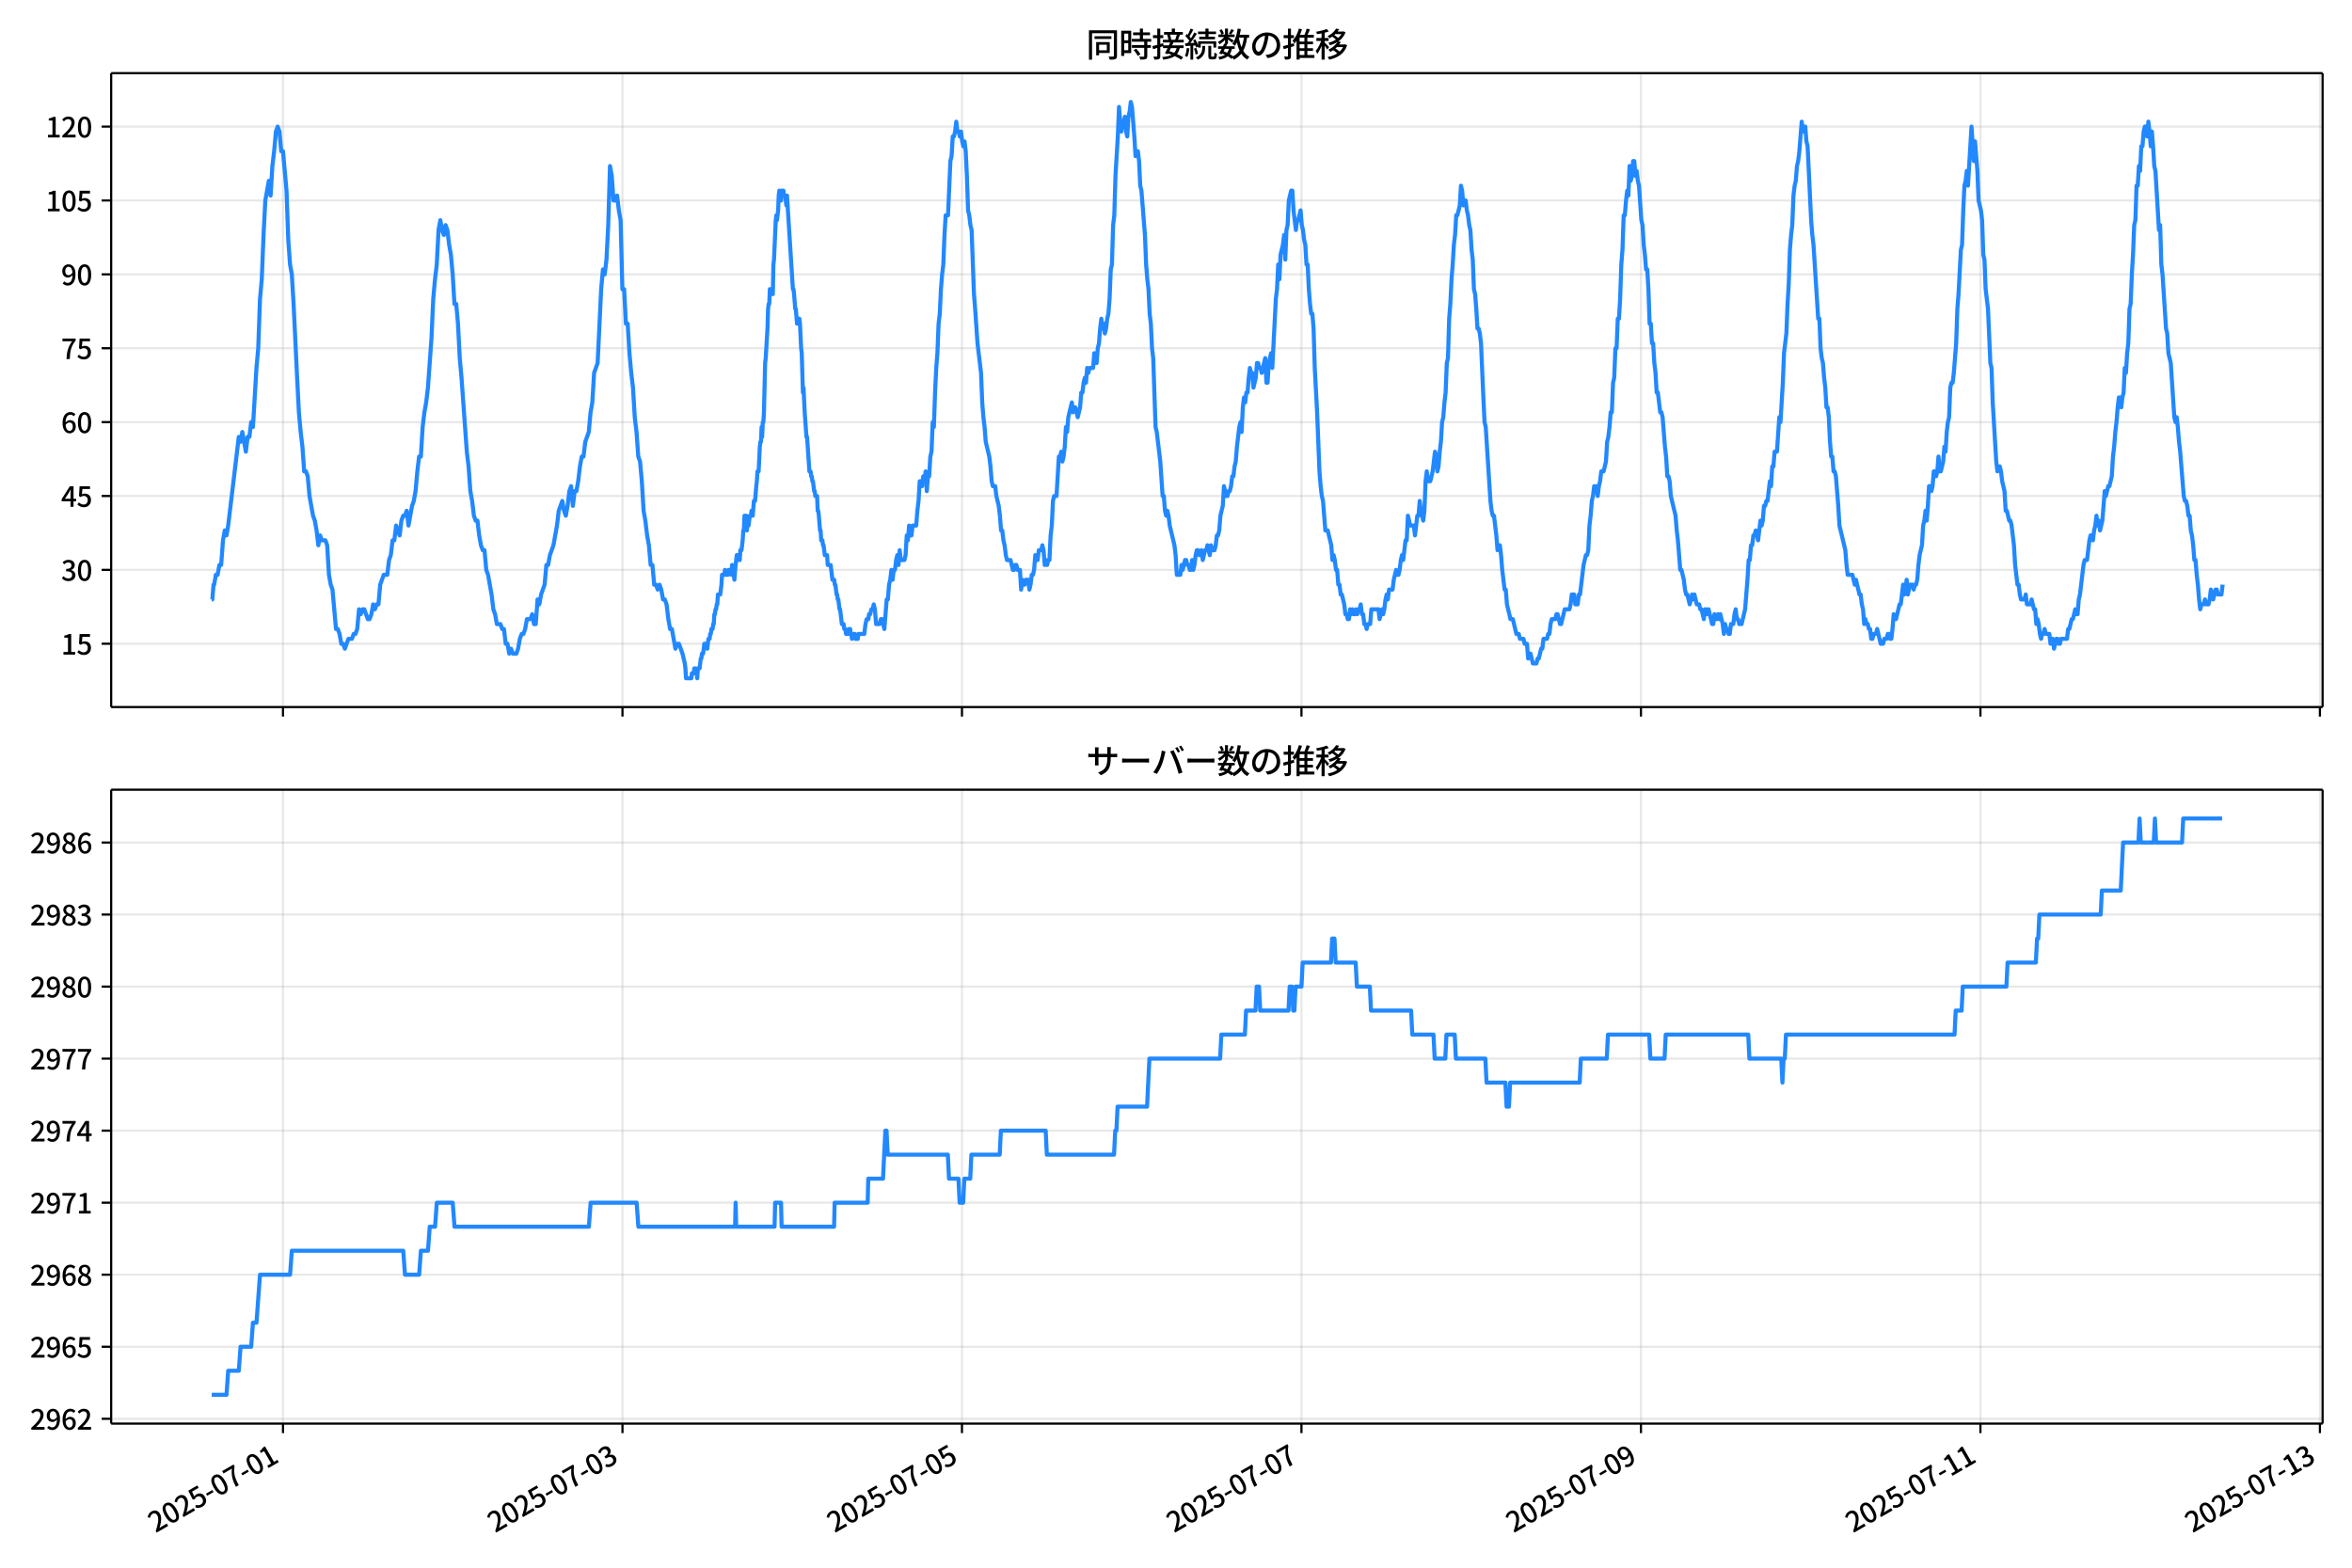 <!DOCTYPE svg  PUBLIC '-//W3C//DTD SVG 1.1//EN'  'http://www.w3.org/Graphics/SVG/1.1/DTD/svg11.dtd'>
<svg version="1.1" viewBox="0 0 864 576" xmlns="http://www.w3.org/2000/svg" xmlns:xlink="http://www.w3.org/1999/xlink">
 <defs>
  <style type="text/css">*{stroke-linejoin: round; stroke-linecap: butt}</style>
 </defs>
 <g id="aa">
  <g id="ab">
   <path d="m0 576h864v-576h-864z" fill="#fff"/>
  </g>
  <g id="ac">
   <g id="ad">
    <path d="m40.84 259.78h812.36v-232.9h-812.36z" fill="#fff"/>
   </g>
   <g id="ae">
    <g id="af">
     <g id="ag">
      <path d="m103.96 259.78v-232.9" clip-path="url(#e)" fill="none" stroke="#b0b0b0" stroke-linecap="square" stroke-opacity=".3" stroke-width=".8"/>
     </g>
     <g id="ah">
      <defs>
       <path id="f" d="m0 0v3.5" stroke="#000" stroke-width=".8"/>
      </defs>
      <use x="103.957" y="259.778" stroke="#000000" stroke-width=".8" xlink:href="#f"/>
     </g>
    </g>
    <g id="ai">
     <g id="aj">
      <path d="m228.67 259.78v-232.9" clip-path="url(#e)" fill="none" stroke="#b0b0b0" stroke-linecap="square" stroke-opacity=".3" stroke-width=".8"/>
     </g>
     <g id="ak">
      <use x="228.666" y="259.778" stroke="#000000" stroke-width=".8" xlink:href="#f"/>
     </g>
    </g>
    <g id="al">
     <g id="am">
      <path d="m353.38 259.78v-232.9" clip-path="url(#e)" fill="none" stroke="#b0b0b0" stroke-linecap="square" stroke-opacity=".3" stroke-width=".8"/>
     </g>
     <g id="an">
      <use x="353.376" y="259.778" stroke="#000000" stroke-width=".8" xlink:href="#f"/>
     </g>
    </g>
    <g id="ao">
     <g id="ap">
      <path d="m478.09 259.78v-232.9" clip-path="url(#e)" fill="none" stroke="#b0b0b0" stroke-linecap="square" stroke-opacity=".3" stroke-width=".8"/>
     </g>
     <g id="aq">
      <use x="478.086" y="259.778" stroke="#000000" stroke-width=".8" xlink:href="#f"/>
     </g>
    </g>
    <g id="ar">
     <g id="as">
      <path d="m602.8 259.78v-232.9" clip-path="url(#e)" fill="none" stroke="#b0b0b0" stroke-linecap="square" stroke-opacity=".3" stroke-width=".8"/>
     </g>
     <g id="at">
      <use x="602.796" y="259.778" stroke="#000000" stroke-width=".8" xlink:href="#f"/>
     </g>
    </g>
    <g id="au">
     <g id="av">
      <path d="m727.51 259.78v-232.9" clip-path="url(#e)" fill="none" stroke="#b0b0b0" stroke-linecap="square" stroke-opacity=".3" stroke-width=".8"/>
     </g>
     <g id="aw">
      <use x="727.505" y="259.778" stroke="#000000" stroke-width=".8" xlink:href="#f"/>
     </g>
    </g>
    <g id="ax">
     <g id="ay">
      <path d="m852.22 259.78v-232.9" clip-path="url(#e)" fill="none" stroke="#b0b0b0" stroke-linecap="square" stroke-opacity=".3" stroke-width=".8"/>
     </g>
     <g id="az">
      <use x="852.215" y="259.778" stroke="#000000" stroke-width=".8" xlink:href="#f"/>
     </g>
    </g>
   </g>
   <g id="ba">
    <g id="bb">
     <g id="bc">
      <path d="m40.84 236.52h812.36" clip-path="url(#e)" fill="none" stroke="#b0b0b0" stroke-linecap="square" stroke-opacity=".3" stroke-width=".8"/>
     </g>
     <g id="bd">
      <defs>
       <path id="d" d="m0 0h-3.5" stroke="#000" stroke-width=".8"/>
      </defs>
      <use x="40.84" y="236.524" stroke="#000000" stroke-width=".8" xlink:href="#d"/>
     </g>
     <g id="be">
      <!-- 15 -->
      <g transform="translate(22.44 240.51) scale(.1 -.1)">
       <defs>
        <path id="k" transform="scale(.016)" d="m544 0v608h1037v3277h-845v467q333 58 579 147 247 90 451 218h557v-4109h915v-608h-2694z"/>
        <path id="i" transform="scale(.016)" d="m1715-90q-365 0-653 90t-506 237q-217 147-383 307l352 480q134-134 294-246t361-183q202-70 452-70 262 0 473 118 212 119 333 346 122 227 122 541 0 460-247 716-246 256-649 256-224 0-384-64t-365-198l-365 237 141 2240h2387v-627h-1747l-109-1204q154 77 307 118 154 42 340 42 397 0 723-160t518-490q192-329 192-847 0-519-224-887t-586-560q-361-192-777-192z"/>
       </defs>
       <use xlink:href="#k"/>
       <use transform="translate(57)" xlink:href="#i"/>
      </g>
     </g>
    </g>
    <g id="bf">
     <g id="bg">
      <path d="m40.84 209.38h812.36" clip-path="url(#e)" fill="none" stroke="#b0b0b0" stroke-linecap="square" stroke-opacity=".3" stroke-width=".8"/>
     </g>
     <g id="bh">
      <use x="40.84" y="209.38" stroke="#000000" stroke-width=".8" xlink:href="#d"/>
     </g>
     <g id="bi">
      <!-- 30 -->
      <g transform="translate(22.44 213.37) scale(.1 -.1)">
       <defs>
        <path id="n" transform="scale(.016)" d="m1715-90q-371 0-656 90t-503 240q-217 150-377 323l359 474q211-205 479-359 269-153 634-153 269 0 467 92 199 93 311 266t112 423q0 256-125 451t-429 300q-304 106-835 106v551q467 0 732 105 266 106 384 291 119 186 119 423 0 307-192 489-192 183-531 183-269 0-503-119-233-118-438-316l-384 460q282 256 614 413 333 157 737 157 422 0 748-144 327-144 512-413 186-269 186-659 0-403-221-685-221-281-592-422v-26q269-70 490-227t349-400 128-557q0-422-215-726-214-304-573-468-358-163-787-163z"/>
        <path id="b" transform="scale(.016)" d="m1830-90q-460 0-806 275-346 276-535 823-188 547-188 1366 0 820 188 1357 189 538 535 803 346 266 806 266 461 0 800-269 340-269 528-803 189-534 189-1354 0-819-189-1366-188-547-528-823-339-275-800-275zm0 589q237 0 422 185 186 186 288 599 103 413 103 1091 0 679-103 1082-102 403-288 582-185 180-422 180-236 0-422-180-186-179-292-582-105-403-105-1082 0-678 105-1091 106-413 292-599 186-185 422-185z"/>
       </defs>
       <use xlink:href="#n"/>
       <use transform="translate(57)" xlink:href="#b"/>
      </g>
     </g>
    </g>
    <g id="bj">
     <g id="bk">
      <path d="m40.84 182.24h812.36" clip-path="url(#e)" fill="none" stroke="#b0b0b0" stroke-linecap="square" stroke-opacity=".3" stroke-width=".8"/>
     </g>
     <g id="bl">
      <use x="40.84" y="182.236" stroke="#000000" stroke-width=".8" xlink:href="#d"/>
     </g>
     <g id="bm">
      <!-- 45 -->
      <g transform="translate(22.44 186.22) scale(.1 -.1)">
       <defs>
        <path id="r" transform="scale(.016)" d="m2170 0v3072q0 192 12 457 13 266 20 458h-26q-90-179-183-365-92-185-195-364l-921-1415h2579v-576h-3328v493l1875 2957h858v-4717h-691z"/>
       </defs>
       <use xlink:href="#r"/>
       <use transform="translate(57)" xlink:href="#i"/>
      </g>
     </g>
    </g>
    <g id="bn">
     <g id="bo">
      <path d="m40.84 155.09h812.36" clip-path="url(#e)" fill="none" stroke="#b0b0b0" stroke-linecap="square" stroke-opacity=".3" stroke-width=".8"/>
     </g>
     <g id="bp">
      <use x="40.84" y="155.091" stroke="#000000" stroke-width=".8" xlink:href="#d"/>
     </g>
     <g id="bq">
      <!-- 60 -->
      <g transform="translate(22.44 159.08) scale(.1 -.1)">
       <defs>
        <path id="l" transform="scale(.016)" d="m1971-90q-339 0-634 144-294 144-518 435-224 292-352 733-128 442-128 1044 0 678 147 1161 148 483 397 784 250 301 570 445t665 144q397 0 688-147 292-147 490-359l-403-448q-128 154-327 253-198 99-409 99-307 0-567-182-259-182-413-605-153-422-153-1145 0-608 115-1002t326-589q212-195 493-195 212 0 375 121 163 122 259 343t96 522q0 300-90 511-89 212-259 320-169 109-419 109-211 0-451-134t-458-461l-25 538q134 192 313 323t374 201q196 71 375 71 397 0 694-163 298-163 467-490 170-326 170-825 0-468-195-817-195-348-512-544-317-195-701-195z"/>
       </defs>
       <use xlink:href="#l"/>
       <use transform="translate(57)" xlink:href="#b"/>
      </g>
     </g>
    </g>
    <g id="br">
     <g id="bs">
      <path d="m40.84 127.95h812.36" clip-path="url(#e)" fill="none" stroke="#b0b0b0" stroke-linecap="square" stroke-opacity=".3" stroke-width=".8"/>
     </g>
     <g id="bt">
      <use x="40.84" y="127.947" stroke="#000000" stroke-width=".8" xlink:href="#d"/>
     </g>
     <g id="bu">
      <!-- 75 -->
      <g transform="translate(22.44 131.93) scale(.1 -.1)">
       <defs>
        <path id="h" transform="scale(.016)" d="m1235 0q32 646 109 1187t224 1024 384 941 576 938h-2208v627h3027v-455q-409-512-665-989-256-476-397-969t-205-1053-90-1251h-755z"/>
       </defs>
       <use xlink:href="#h"/>
       <use transform="translate(57)" xlink:href="#i"/>
      </g>
     </g>
    </g>
    <g id="bv">
     <g id="bw">
      <path d="m40.84 100.8h812.36" clip-path="url(#e)" fill="none" stroke="#b0b0b0" stroke-linecap="square" stroke-opacity=".3" stroke-width=".8"/>
     </g>
     <g id="bx">
      <use x="40.84" y="100.803" stroke="#000000" stroke-width=".8" xlink:href="#d"/>
     </g>
     <g id="by">
      <!-- 90 -->
      <g transform="translate(22.44 104.79) scale(.1 -.1)">
       <defs>
        <path id="j" transform="scale(.016)" d="m1562-90q-410 0-708 150-297 151-502 356l403 461q141-160 346-256t422-96q224 0 425 102 202 103 352 333 151 230 237 614 87 384 87 941 0 589-115 970t-323 563-496 182q-205 0-372-118-166-118-262-336t-96-525q0-301 86-512 87-211 259-323 173-112 417-112 224 0 460 141 237 141 448 461l32-544q-134-180-313-314t-371-208-384-74q-391 0-689 166-297 167-467 496-169 330-169 823 0 467 195 816t515 541 698 192q339 0 636-138 298-137 519-419 221-281 349-710t128-1018q0-691-141-1187t-391-807q-249-310-563-461-313-150-652-150z"/>
       </defs>
       <use xlink:href="#j"/>
       <use transform="translate(57)" xlink:href="#b"/>
      </g>
     </g>
    </g>
    <g id="bz">
     <g id="ca">
      <path d="m40.84 73.659h812.36" clip-path="url(#e)" fill="none" stroke="#b0b0b0" stroke-linecap="square" stroke-opacity=".3" stroke-width=".8"/>
     </g>
     <g id="cb">
      <use x="40.84" y="73.659" stroke="#000000" stroke-width=".8" xlink:href="#d"/>
     </g>
     <g id="cc">
      <!-- 105 -->
      <g transform="translate(16.74 77.644) scale(.1 -.1)">
       <use xlink:href="#k"/>
       <use transform="translate(57)" xlink:href="#b"/>
       <use transform="translate(114)" xlink:href="#i"/>
      </g>
     </g>
    </g>
    <g id="cd">
     <g id="ce">
      <path d="m40.84 46.514h812.36" clip-path="url(#e)" fill="none" stroke="#b0b0b0" stroke-linecap="square" stroke-opacity=".3" stroke-width=".8"/>
     </g>
     <g id="cf">
      <use x="40.84" y="46.514" stroke="#000000" stroke-width=".8" xlink:href="#d"/>
     </g>
     <g id="cg">
      <!-- 120 -->
      <g transform="translate(16.74 50.5) scale(.1 -.1)">
       <defs>
        <path id="a" transform="scale(.016)" d="m282 0v429q697 621 1164 1136 468 515 701 956 234 442 234 826 0 256-87 451-86 196-262 301-176 106-445 106-275 0-506-151-230-150-422-368l-416 410q301 333 637 518 336 186 803 186 429 0 749-176t496-493 176-745q0-455-224-919t-615-935q-390-470-889-950 186 20 394 36t374 16h1184v-634h-3046z"/>
       </defs>
       <use xlink:href="#k"/>
       <use transform="translate(57)" xlink:href="#a"/>
       <use transform="translate(114)" xlink:href="#b"/>
      </g>
     </g>
    </g>
   </g>
   <g id="ch">
    <path d="m77.765 220.24h.232l.45-5.429h.23l.613-3.619h.648l.652-3.619h.648l.673-9.048.647-3.619.651 1.81.612-3.619 3.897-32.573.65 1.81.65-3.619 1.299 7.239.65-5.429h.65l.65-5.429.65 1.81 1.299-21.715.65-7.239.65-18.096.65-7.239.65-16.287.65-12.667 1.299-7.239.65 5.429.65-10.858.65-5.429.65-7.239.65-1.81.65 1.81.65 7.239h.65l1.299 14.477.65 18.096.65 9.048.65 3.619.65 10.858 1.299 27.144.65 12.667.65 7.239.65 5.429.65 9.048h.65l.65 1.81.65 7.239 1.299 7.239.65 1.81.65 3.619.65 5.429.65-3.619.65 1.81h1.299l.65 1.81.65 10.858.65 3.619.65 1.81 1.299 14.477h.65l.65 1.81.65 3.619h.65l.65 1.81 1.299-3.619h1.299l.65-1.81h.65l.65-1.81.65-7.239.65 1.81.65-1.81h.65l1.299 3.619h.65l.65-1.81.65-3.619.65 1.81.65-1.81h.65l.65-7.239 1.299-3.619h1.299l.65-5.429.65-1.81.65-5.429h.65l.65-5.429 1.299 3.619.65-5.429.65-1.81h.65l.65-1.81.65 5.429 1.299-7.239.65-1.81.65-3.619.65-7.239.65-5.429h.65l.65-10.858.65-5.429.65-3.619.65-5.429 1.299-18.096.65-14.477.65-7.239.65-5.429.65-12.667.65-3.619.65 3.619.65 1.81.65-3.619.65 1.81.65 5.429.65 3.619.65 7.239.65 10.858h.65l.65 7.239.65 12.667.65 7.239 1.949 27.144.65 5.429.65 9.048.65 3.619.65 5.429.65 1.81h.65l.65 5.429.65 3.619.65 1.81h.65l.65 7.239.65 1.81 1.299 7.239.65 5.429.65 1.81.65 3.619h1.299l.65 1.81h.65l.65 5.429h.65l.65 3.619.65-1.81.65 1.81h1.299l.65-1.81.65-3.619.65-1.81h.65l.65-1.81.65-3.619h1.299l.65-1.81.65 3.619h.65l.65-9.048.65 1.81.65-3.619 1.299-3.619.65-7.239h.65l.65-3.619 1.299-3.619 1.299-7.239.65-5.429 1.299-3.619.65 3.619.65 1.81.65-3.619.65-5.429.65-1.81.65 7.239.65-5.429h.65l.65-3.619.65-5.429.65-3.619h.65l.65-5.429 1.299-3.619.65-7.239.65-3.619.65-10.858 1.299-3.619 1.299-27.144.65-7.239.65 1.81.65-5.429.65-12.667.65-21.715.65 3.619.65 9.048h.65l.65-1.81.65 5.429.65 3.619.65 25.335h.65l.65 12.667h.65l.65 10.858.65 7.239.65 5.429.65 10.858.65 5.429.65 9.048.65 1.81.65 7.239.65 10.858.65 3.619.65 5.429.65 3.619.65 7.239h.65l.65 7.239h.65l.65 1.81.65-1.81.65 1.81.65 3.619h.65l.65 1.81.65 5.429.65 3.619h.65l1.299 7.239.65-1.81h.65l1.299 3.619.866 3.619.217 1.81.217 3.619h1.949l.217-1.81h.65l.217-1.81h.433l.217 1.81h.217l.217 1.81.217-3.619h.65l.433-3.619h.217l.217-1.81h.433l.433-3.619h.866l.217 1.81.433-3.619h.433l.217-1.81h.217l.217-1.81h.433l.217-1.81h.217l.217-3.619h.217l.217-1.81h.217l.217-1.81h.217l.217-3.619h.866l.433-3.619.217-3.619h.866l.217-1.81.217 1.81h.866l.217-1.81h.866l.217 1.81.217-3.619.217 1.81h.217l.433 3.619.433-5.429.433-3.619.217 1.81h.217l.217-1.81h.217l.217 1.81.217-3.619h.433l.433-3.619.217-3.619h.217l.217-5.429h.65l.217 5.429.217-1.81h.433l.433-3.619h.433l.217-1.81.217 1.81h.217l.433-5.429h.433l.433-5.429.217-1.81.217-3.619h.433l.433-9.048.217-1.81h.217l.217-5.429.217 3.619.217-5.429h.217l.217-3.619.433-18.096.217-1.81.65-10.858.217-7.239.217-1.81h.217l.217-5.429.217 1.81.217-1.81.217 1.81.217-1.81.217 1.81.217-10.858.217-1.81.65-14.477.217-1.81.217 1.81.433-3.619.217-5.429.217-1.81.217 3.619h.433l.217-3.619h.65l.217 1.81h.433l.433 3.619.217-3.619 2.165 34.383h.217l.217 1.81.433 5.429h.217l.433 5.429.217-1.81h.217l.217 1.81.217-1.81.217 1.81.433 9.048.217 1.81.433 14.477.217-1.81.433 9.048.65 9.048h.217l.866 12.667h.433l.217 1.81h.217l.217 1.81h.217l.433 3.619h.217l.217 1.81h.65l.217 5.429h.217l.217 1.81.433 5.429h.217l.217 3.619h.433l.217 1.81h.217l.433 3.619h.866l.217 3.619h1.083l.65 5.429h.65l.217 1.81h.217l.433 3.619h.217l.217 1.81h.217l.433 3.619h.217l.65 5.429h.65l.217 1.81h.433l.217 1.81h.866l.217-1.81.217 1.81.217-1.81.217 1.81h.217l.217 1.81.217-1.81h.866l.217 1.81h.866l.217-1.81h2.165l.433-3.619.433-1.81h.65l.217-1.81h.433l.433-1.81h.433l.433-1.81.433 1.81.433 5.429h1.299l.433-1.81h.433l.866 3.619.866-10.858h.433l.433-5.429.433-1.81.433-3.619.433 3.619.433-3.619h.433l.433-3.619.433-1.81.433 3.619.433-5.429.433 3.619h1.299l.433-1.81.433-7.239.433 1.81.433-5.429.433 3.619h.433l.433-3.619h1.299l.433-5.429.433-3.619.433-7.239h.433l.433 1.81.433-3.619.433 1.81.433-3.619.433 7.239.433-5.429h.433l.433-7.239.433-1.81.433-10.858.433 1.81.433-12.667.433-9.048.433-5.429.433-10.858.433-3.619.433-9.048.433-5.429.433-3.619.433-10.858.433-7.239h.866l.866-19.906.433-1.81.433-7.239h.433l.433-1.81.433-3.619.433 3.619h.433l.433 1.81.433-1.81.433 3.619.433 1.81.433-1.81.433 3.619.433 9.048.433 12.667.433 1.81.433 3.619.433 1.81.866 23.525.433 5.429.866 12.667 1.299 10.858.433 10.858.433 5.429.433 3.619.433 5.429 1.299 5.429.433 3.619.433 5.429.433 1.81h.866l.433 3.619.866 3.619.433 3.619.433 5.429h.433l.433 3.619.433 1.81.433 3.619.433 1.81h1.299l.866 3.619h.433l.433-1.81h.433l.433 1.81h.866l.433 7.239.433-3.619.433 1.81h.433l.433-1.81h.866l.433 3.619.433-1.81.433-3.619h.433l.433-1.81.433-5.429.433 1.81h.433l.433-3.619h.866l.433-1.81.433 1.81.433 5.429.433-1.81.433 1.81.433-1.81h.433l.433-9.048.433-3.619.433-9.048.433-1.81h.866l.866-14.477h.433l.433-1.81.433 3.619.433-1.81.433-3.619.433-7.239.433 1.81.433-5.429 1.299-5.429.433 3.619.433-1.81h.433l.866 3.619.866-3.619.433-5.429h.433l.433-3.619.433-1.81.433 1.81.433-5.429.433 1.81.433-1.81h1.299l.433-5.429.433 3.619h.433l.433-5.429.433-1.81.433-5.429.433-3.619.433 3.619.433-1.81.433 3.619.433-1.81.433-3.619.433-1.81.433-5.429.433-10.858.433-1.81.433-14.477.433-3.619.433-14.477.866-14.477.433-10.858.433 5.429.433 3.619.433-3.619h.433l.433-1.81.433 5.429.433 1.81.433-7.239.433-1.81.433-3.619.433 1.81.866 10.858.433 7.239.433-1.81h.433l.433 3.619.433 9.048.433 1.81 1.299 16.287.433 10.858.433 5.429.433 3.619.433 9.048.433 3.619.433 9.048.433 3.619.866 25.335.433 1.81 1.299 10.858.866 12.667h.433l.433 5.429.433 1.81.433-1.81.433 1.81.433 3.619 1.732 7.239.433 3.619.433 7.239h1.299l.433-3.619.433 1.81.866-3.619h.433l.433 1.81h.433l.433 1.81h.433l.433-3.619.433 3.619.433-1.81.433-3.619.433-1.81h.433l.433 1.81h.433l.433-1.81.433 3.619.866-3.619h.433l.433-1.81.866 3.619.433-3.619.433 1.81h.866l.433-1.81.433-3.619h.433l.433-1.81.433-5.429.866-3.619.433-7.239.866 3.619h.433l.433-1.81h.433l.433-1.81.433-3.619h.433l.433-3.619.433-1.81.433-5.429.866-7.239.433-1.81.433 3.619.433-9.048.433-3.619.433 1.81.433-3.619h.433l.433-5.429.433-3.619.433 1.81h.433l.433 5.429.866-3.619.433-5.429h.433l.433 1.81h.433l.433 1.81 1.299-5.429.433 9.048h.433l.433-7.239.866-3.619.433 5.429 1.299-25.335.433-3.619.433-9.048.433 5.429.433-9.048.866-3.619.433-3.619.433 9.048.433-10.858.433-1.81.433-9.048.866-3.619h.433l.433 7.239.866 7.239.433-3.619h.433l.866-3.619.433 5.429.433 1.81.433 3.619.433 1.81.433 7.239h.433l.433 9.048.433 5.429.433 3.619h.433l.433 5.429.433 14.477.866 16.287.866 21.715.433 5.429.433 3.619.433 1.81.866 10.858h.866l1.299 5.429.433 5.429.433-1.81.433 1.81.433 3.619h.433l.433 5.429h.433l.433 3.619h.433l.866 3.619.433 3.619h.433l.433 1.81h.433l.433-3.619.433 1.81.433-1.81.433 1.81h.433l.433-1.81.433 1.81.433-1.81h.433l.433-1.81.433 3.619h.433l.433 3.619h.433l.433 1.81.433-1.81h.866l.433-5.429h2.598l.433 3.619.866-3.619.433 1.81.433-1.81.433-3.619.433-1.81.433 1.81.433-3.619h1.299l.433-3.619.866-3.619.433 1.81h.433l.433-1.81.433-3.619.433-1.81.433 1.81.866-7.239h.433l.433-9.048.866 3.619h1.299l.433 3.619.866-7.239h.433l.433-5.429.433 3.619.866 3.619.433-3.619.433-10.858.433-3.619.433 3.619h.866l.866-3.619.866-7.239.433 1.81.433 5.429.433-1.81.433-5.429.433-3.619.433-7.239.433-1.81.433-5.429.433-3.619.433-10.858.433-1.81.433-14.477.433-5.429.433-9.048.433-5.429.433-7.239.433-3.619.433-7.239h.433l.866-3.619.433-7.239.433 1.81.433 5.429.433-1.81h.433l.433 3.619.433 1.81.433 3.619.433 1.81.433 7.239.433 3.619.433 10.858.433 1.81.433 5.429.433 7.239h.433l.433 1.81.433 3.619.866 19.906.433 9.048.433 1.81 1.732 27.144.433 3.619.433 1.81h.433l.866 7.239.433 5.429.433-1.81h.433l.433 3.619.433 5.429.866 7.239h.433l.433 5.429 1.299 5.429h.866l1.299 5.429h.866l.433 1.81h1.299l.433 1.81h.866l.433 5.429.433-1.81h.433l.866 3.619h1.299l.433-1.81h.433l.866-3.619h.433l.433-3.619h1.299l.433-1.81h.433l.433-3.619.433-1.81h1.299l.433-1.81h.433l.866 3.619h.433l1.299-5.429h1.732l.433-1.81.433-3.619h.866l.433 3.619h.866l.433-3.619h.433l1.299-10.858.866-3.619h.433l.433-1.81.433-9.048.433-3.619.433-5.429.433-1.81.433-3.619.433 1.81.433-1.81.433 3.619.433-3.619.433-1.81.433-3.619h.866l.866-3.619.433-7.239.433-1.81.433-3.619.433-5.429h.433l.433-10.858.433-1.81.433-10.858h.433l.433-10.858h.433l.433-7.239.433-12.667.433-5.429.433-12.667h.433l.433-5.429.433-3.619.433 1.81.433-10.858.433 5.429.433-1.81.433-5.429h.433l.433 5.429.433-1.81.433 3.619.433 1.81.866 12.667.433 1.81.433 7.239.433 3.619.433 5.429h.433l.433 7.239.433 12.667h.433l.433 7.239h.433l.433 7.239.433 3.619.433 7.239h.433l.866 7.239h.433l.433 1.81.866 10.858.433 3.619.433 7.239h.433l.433 1.81.433 5.429 1.732 7.239.433 5.429.433 3.619.866 10.858h.433l.866 3.619.433 3.619.433 1.81h.433l.866 3.619.866-3.619.433 1.81.433-1.81.866 3.619h.866l.433 1.81h.433l.866 3.619.433-3.619h.433l.433 1.81.433-1.81 1.299 5.429h.433l.433-3.619.433 1.81h.433l.433-1.81.433 1.81.433-1.81.866 3.619.433 3.619.433-3.619.433 1.81h.433l.433 1.81h.433l.433-3.619h.866l.433-3.619.433-1.81.433 3.619h.433l.433 1.81h.866l1.299-5.429.866-10.858.433-7.239h.433l.433-5.429h.433l.433-3.619h.433l.433-1.81.866 3.619.866-7.239.433 1.81.433-1.81.433-5.429h.433l.433-1.81h.433l.866-7.239.433 1.81.433-7.239h.433l.433-5.429h.866l.866-12.667.433 1.81.866-14.477.433-10.858.866-7.239.433-10.858.433-7.239.433-12.667.433-5.429.433-3.619.433-10.858.433-3.619.433-1.81.433-5.429.433-1.81.433-3.619.866-10.858.433 3.619.433-1.81h.433l.433 5.429.433 1.81 1.299 27.144.433 5.429.433 3.619 1.732 27.144h.433l.433 10.858.433 3.619.433 1.81.433 5.429.433 3.619.433 7.239h.433l.433 3.619.433 9.048.433 5.429h.433l.433 5.429h.433l.433 1.81.866 10.858.433 7.239 2.165 9.048.433 5.429.433 3.619h1.732l.866 3.619.433-1.81 1.299 5.429h.433l.433 3.619.433 1.81.433 5.429.433-1.81.433 1.81h.433l.433 1.81h.433l.433 3.619h.433l.433-1.81h.866l.433-1.81 1.299 5.429h.866l.433-1.81h.866l.433-1.81h.433l.433 1.81h.433l.433-3.619.433-5.429.433 1.81h.433l1.299-5.429h.433l.866-7.239.433 3.619.433-1.81.433-3.619.433 5.429.866-3.619h.866l.433 1.81.433-1.81h.433l.433-1.81.433-5.429.433-3.619.866-3.619.433-7.239.433-1.81.433-3.619.433 3.619.433-5.429.433-7.239h.433l.433 1.81.433-1.81.433-5.429h.433l.433 1.81.433-1.81.433-5.429.433 5.429h.433l.866-3.619.433-5.429.433 1.81.433-7.239.433-3.619.433-1.81.433-10.858.433-1.81h.433l.433-3.619.866-10.858.433-12.667.433-5.429.866-16.287.433-1.81.433-12.667.433-9.048.433-1.81.433-3.619.433 5.429 1.299-21.715.866 12.667.433-7.239.866 10.858.433 10.858.866 3.619.433 3.619.433 12.667.433 1.81.433 10.858.866 7.239.866 19.906.433 1.81.433 12.667 1.299 21.715.433 3.619.433-1.81h.433l.433 1.81.433 3.619.866 3.619.433 7.239h.433l.866 3.619h.433l.433 1.81.866 7.239.433 7.239.866 7.239h.433l.433 3.619.433 1.81h1.299l.433-1.81.433 3.619h1.299l.433-1.81.866 3.619h.433l.433 5.429.433-1.81.433 1.81.433 3.619.433 1.81.433-1.81h.433l.433-1.81.433 1.81h1.299l.433 3.619.433-1.81h.433l.433 3.619.866-3.619h.433l.433 1.81h.433l.433-1.81h2.165l.433-3.619h.433l.866-3.619h.433l.866-3.619.433 1.81h.433l.433-5.429.433-1.81 1.299-10.858.433-1.81h.866l.866-7.239.433-1.81h.433l.433 1.81.433-3.619.433-1.81.433-3.619.433 3.619.433-1.81.433 3.619.866-3.619.866-10.858.433 1.81.866-3.619h.433l.866-3.619.433-7.239.433-3.619.433-5.429.433-3.619.433-5.429.433-3.619h.433l.433 3.619.433-3.619.433-1.81.433-9.048.433 1.81.433-7.239.433-3.619.433-12.667.433-1.81.433-10.858.433-7.239.433-10.858.433-1.81.433-12.667h.433l.433-7.239.433 1.81.433-9.048h.433l.433-5.429.433-1.81h.433l.433 3.619.433-5.429.433 3.619.433 5.429.433-5.429.433 5.429.433 7.239.433 1.81 1.299 21.715.433-1.81.433 14.477.433 3.619 1.299 19.906.433 1.81.433 7.239.866 3.619 1.299 19.906.433 1.81.433-1.81.433 3.619.433 5.429.433 3.619 1.299 16.287.433 1.81h.433l.433 1.81.433 3.619h.433l.433 5.429.433 1.81.433 3.619.433 5.429h.433l.433 5.429.433 3.619.433 5.429.433 3.619.433-1.81h.866l.433-1.81.433 1.81h.866l.433-1.81.433-3.619.866 3.619.866-3.619h.433l.433 1.81h1.299l.433-3.619v0" clip-path="url(#e)" fill="none" stroke="#28f" stroke-linecap="square" stroke-width="1.5"/>
   </g>
   <g id="ci">
    <path d="m40.84 259.78v-232.9" fill="none" stroke="#000" stroke-linecap="square" stroke-width=".8"/>
   </g>
   <g id="cj">
    <path d="m853.2 259.78v-232.9" fill="none" stroke="#000" stroke-linecap="square" stroke-width=".8"/>
   </g>
   <g id="ck">
    <path d="m40.84 259.78h812.36" fill="none" stroke="#000" stroke-linecap="square" stroke-width=".8"/>
   </g>
   <g id="cl">
    <path d="m40.84 26.88h812.36" fill="none" stroke="#000" stroke-linecap="square" stroke-width=".8"/>
   </g>
   <g id="cm">
    <!-- 同時接続数の推移 -->
    <g transform="translate(399.02 20.88) scale(.12 -.12)">
     <defs>
      <path id="x" transform="scale(.016)" d="m1587 3936h3232v-518h-3232v518zm320-1114h557v-2534h-557v2534zm301 0h2291v-2086h-2291v512h1734v1069h-1734v505zm-1683 2260h5113v-570h-4524v-5056h-589v5626zm4768 0h595v-4896q0-250-67-397t-227-218q-160-77-426-96t-675-19q-13 83-45 192t-77 218q-45 108-89 185 281-13 527-13 247 0 330 0 83 7 118 42 36 35 36 112v4890z"/>
      <path id="v" transform="scale(.016)" d="m2714 4672h3238v-525h-3238v525zm-244-1235h3712v-538h-3712v538zm20-1184h3635v-531h-3635v531zm1523 3155h595v-2310h-595v2310zm832-2451h589v-2823q0-230-61-364-61-135-227-199-167-70-423-86t-633-16q-20 121-78 285-57 163-121 284 275-6 509-9t310-3q77 6 106 28 29 23 29 93v2810zm-2023-1677 487 282q153-160 313-352t294-381q135-189 206-343l-519-313q-64 153-189 348-124 196-278 394-154 199-314 365zm-2086 3718h1619v-4281h-1619v544h1056v3187h-1056v550zm32-1843h1293v-537h-1293v537zm-320 1843h563v-4832h-563v4832z"/>
      <path id="w" transform="scale(.016)" d="m3866 5408h614v-870h-614v870zm-1479-653h3597v-518h-3597v518zm-230-1485h4e3v-518h-4e3v518zm825 922 519 102q64-160 121-342 58-182 96-352 39-170 45-304l-544-128q-6 134-42 313-35 180-83 365-48 186-112 346zm1856 109 589-71q-96-275-202-557-105-281-195-486l-518 77q58 147 122 329 64 183 118 372t86 336zm-2643-2106h3943v-518h-3943v518zm1408 685 602-115q-167-371-362-784t-390-797-362-685l-525 179q160 288 346 666t368 784 323 752zm-659-2157 358 403q352-102 733-240 381-137 752-304 371-166 697-336 327-169 558-329l-384-461q-218 160-532 336-313 176-685 345-371 170-755 323-384 154-742 263zm1894 1114 583-71q-122-550-353-944-230-393-604-662t-922-435q-547-167-1296-269-25 128-93 269-67 141-137 230 678 64 1168 192t819 349q330 221 531 550 202 330 304 791zm-4684 217q396 90 953 240 557 151 1120 311l77-544q-525-154-1053-311-528-156-963-284l-134 588zm121 2093h1965v-563h-1965v563zm819 1248h576v-5229q0-236-51-374t-192-208q-141-77-355-99-214-23-541-16-13 115-64 288t-109 294q205-6 381-6t234 0q64 0 92 28 29 29 29 93v5229z"/>
      <path id="u" transform="scale(.016)" d="m4058 5408h595v-1798h-595v1798zm-1415-563h3443v-499h-3443v499zm231-992h3008v-499h-3008v499zm-224-877h3475v-1203h-531v729h-2432v-729h-512v1203zm1964-877h551v-1881q0-122 22-157 23-35 106-35 25 0 92 0 68 0 135 0t99 0q51 0 83 54t45 224 19 515q90-70 234-131t259-93q-19-429-83-662-64-234-183-326-118-93-316-93-39 0-103 0t-134 0-138 0q-67 0-99 0-237 0-365 64t-176 218q-48 153-48 422v1881zm-1164-6h550v-455q0-243-48-528-48-284-186-579-137-294-409-572-272-279-727-503-70 90-192 208-121 118-230 195 416 205 665 438 250 234 371 474 122 240 164 467 42 228 42 413v442zm-2240 3309 524-192q-121-244-259-503-137-259-275-496t-259-416l-410 173q122 186 246 438 125 253 240 515 116 263 193 481zm716-743 500-230q-224-359-496-756-272-396-548-764-275-368-518-650l-358 205q179 211 377 483 199 272 387 569 189 298 358 592 170 295 298 551zm-1721-665 307 403q166-154 339-340 173-185 320-364t224-327l-326-460q-77 160-218 348-141 189-314 384-172 196-332 356zm1485-832 435 179q128-211 249-458 122-246 215-474 93-227 137-412l-473-211q-32 185-119 422-86 237-201 486-115 250-243 468zm-1530-583q422 26 998 54 576 29 1184 68l7-499q-570-45-1127-84-556-38-992-70l-70 531zm1702-992 436 135q121-276 214-596t118-556l-454-148q-26 237-112 563-86 327-202 602zm-1363 109 499-83q-57-455-163-897-105-441-253-748-51 32-134 73-83 42-170 83-86 42-144 62 148 294 234 697t131 813zm691 627h525v-2861h-525v2861z"/>
      <path id="p" transform="scale(.016)" d="m224 2022h3187v-499h-3187v499zm51 2247h3111v-487h-3111v487zm1127-1735 563-121q-154-320-333-672t-352-679q-173-326-326-582l-532 173q148 243 324 566t345 669q170 346 311 646zm934-832 563-64q-89-480-262-838t-461-614-701-432-976-298q-25 128-99 269t-157 237q659 102 1085 303 426 202 666 554t342 883zm422 3597 519-211q-147-218-298-436-150-217-278-377l-403 186q121 173 252 413 132 240 208 425zm-1203 109h563v-2957h-563v2957zm-1075-320 448 186q134-192 246-420 112-227 157-393l-467-211q-38 172-147 406t-237 432zm1094-1050 397-236q-160-263-400-529-240-265-519-489-278-224-553-378-51 103-141 237-89 135-179 218 269 109 534 294 266 186 493 416 228 231 368 467zm487-204q83-45 246-145 163-99 352-211t346-211 221-150l-327-423q-83 77-230 198-147 122-317 253-170 132-327 250-156 119-259 189l295 250zm1798 396h2311v-556h-2311v556zm115 1178 615-90q-103-640-263-1235t-384-1101q-224-505-512-889-44 57-134 134t-186 157-166 125q275 339 473 796 199 458 340 995 141 538 217 1108zm1223-1510 614-58q-147-1101-445-1940-297-838-813-1443-515-604-1321-1014-26 71-90 177-64 105-134 208-70 102-128 159 742 346 1212 880 471 535 730 1290 260 755 375 1741zm-1005-135q134-851 387-1597 253-745 659-1305 407-560 1002-874-70-57-154-150-83-93-154-189-70-96-121-179-633 371-1056 988-422 618-688 1434-265 816-425 1783l550 89zm-3309-3065 327 416q377-148 754-330 378-182 701-378 324-195 548-368l-416-435q-211 179-519 378-307 198-666 383-358 186-729 334z"/>
      <path id="t" transform="scale(.016)" d="m3686 4378q-64-493-163-1041-99-547-265-1084-192-653-432-1104t-522-688-595-237q-320 0-596 221-275 221-448 621-172 400-172 931 0 537 220 1017 221 480 611 851 391 372 909 583 519 211 1121 211 576 0 1040-186 464-185 793-515 330-329 502-771 173-441 173-941 0-672-278-1194-278-521-816-851-538-329-1318-444l-378 601q166 20 307 42t263 48q307 70 585 217 279 148 496 375 218 227 342 534 125 308 125 692t-122 713q-121 330-358 573-236 243-582 380-346 138-781 138-525 0-935-186-409-185-694-489-284-304-432-656-147-352-147-678 0-365 89-605 90-240 224-355 135-115 276-115t288 144 297 457q151 314 298 800 147 461 246 982 100 522 145 1021l684-12z"/>
      <path id="q" transform="scale(.016)" d="m2995 2925h2893v-519h-2893v519zm0-1280h2893v-519h-2893v519zm-64-1299h3232v-557h-3232v557zm1312 3577h563v-3763h-563v3763zm429 1466 634-141q-154-390-340-794-185-403-339-684l-512 140q103 199 208 458 106 259 195 528 90 269 154 493zm-1472 25 582-147q-153-518-371-1018-217-499-483-931t-573-758q-38 64-109 160-70 96-147 198-77 103-141 160 416 416 733 1034t509 1302zm128-1203h2720v-537h-2720v-4205h-582v4422l313 320h269zm-3174-2157q396 90 953 240 557 151 1120 311l77-544q-525-154-1053-311-528-156-963-284l-134 588zm121 2093h1965v-563h-1965v563zm819 1248h576v-5229q0-236-51-374t-192-208q-141-77-355-99-214-23-541-16-13 115-64 288t-109 294q205-6 381-6t234 0q64 0 92 28 29 29 29 93v5229z"/>
      <path id="o" transform="scale(.016)" d="m4051 5402 595-109q-281-493-729-941t-1107-806q-39 64-106 144t-141 153q-73 74-137 119 608 288 1011 678t614 762zm-77-557h1511v-493h-1863l352 493zm1293 0h109l109 25 384-179q-192-505-496-905t-695-701q-390-301-845-519-454-217-947-358-44 109-137 253t-176 227q448 109 867 294 419 186 777 445 359 259 631 592t419 730v96zm-1990-954 377 307q167-96 336-218 170-121 320-249 151-128 247-237l-397-332q-90 108-237 236t-317 259q-169 132-329 234zm1107-934 595-109q-307-538-803-1031-496-492-1232-876-38 64-102 144t-138 156q-74 77-138 116 455 217 807 483t604 554q253 288 407 563zm-90-589h1460v-506h-1818l358 506zm1268 0h121l109 26 384-167q-192-614-531-1075t-787-794q-448-332-983-553-534-221-1129-355-45 115-132 269-86 153-176 249 551 96 1043 285 493 189 903 473 410 285 714 669t464 883v90zm-2132-1056 410 339q186-102 384-237 198-134 371-275t282-269l-435-371q-103 128-270 272-166 144-361 288t-381 253zm-2150 3533h589v-5376h-589v5376zm-992-1242h2336v-569h-2336v569zm1024-224 365-160q-96-339-231-707-134-368-291-727-157-358-336-672-179-313-365-537-44 128-134 291t-160 272q173 192 339 457 167 266 323 570 157 304 282 618t208 595zm941 1946 416-467q-314-122-695-221-380-99-784-173-403-74-780-131-20 102-71 236-51 135-102 231 358 58 732 138 375 80 711 179t573 208zm-397-2579q58-45 179-170 122-125 266-266 144-140 259-265t160-183l-352-473q-58 102-157 255-99 154-218 317-118 164-227 311-108 147-185 237l275 237z"/>
     </defs>
     <use xlink:href="#x"/>
     <use transform="translate(100)" xlink:href="#v"/>
     <use transform="translate(200)" xlink:href="#w"/>
     <use transform="translate(300)" xlink:href="#u"/>
     <use transform="translate(400)" xlink:href="#p"/>
     <use transform="translate(500)" xlink:href="#t"/>
     <use transform="translate(600)" xlink:href="#q"/>
     <use transform="translate(700)" xlink:href="#o"/>
    </g>
   </g>
  </g>
  <g id="cn">
   <g id="co">
    <path d="m40.84 523.06h812.36v-232.9h-812.36z" fill="#fff"/>
   </g>
   <g id="cp">
    <g id="cq">
     <g id="cr">
      <path d="m103.96 523.06v-232.9" clip-path="url(#c)" fill="none" stroke="#b0b0b0" stroke-linecap="square" stroke-opacity=".3" stroke-width=".8"/>
     </g>
     <g id="cs">
      <use x="103.957" y="523.055" stroke="#000000" stroke-width=".8" xlink:href="#f"/>
     </g>
     <g id="ct">
      <!-- 2025-07-01 -->
      <g transform="translate(57.167 563.33) rotate(-30) scale(.1 -.1)">
       <defs>
        <path id="g" transform="scale(.016)" d="m301 1536v544h1689v-544h-1689z"/>
       </defs>
       <use xlink:href="#a"/>
       <use transform="translate(57)" xlink:href="#b"/>
       <use transform="translate(114)" xlink:href="#a"/>
       <use transform="translate(171)" xlink:href="#i"/>
       <use transform="translate(228)" xlink:href="#g"/>
       <use transform="translate(263.7)" xlink:href="#b"/>
       <use transform="translate(320.7)" xlink:href="#h"/>
       <use transform="translate(377.7)" xlink:href="#g"/>
       <use transform="translate(413.4)" xlink:href="#b"/>
       <use transform="translate(470.4)" xlink:href="#k"/>
      </g>
     </g>
    </g>
    <g id="cu">
     <g id="cv">
      <path d="m228.67 523.06v-232.9" clip-path="url(#c)" fill="none" stroke="#b0b0b0" stroke-linecap="square" stroke-opacity=".3" stroke-width=".8"/>
     </g>
     <g id="cw">
      <use x="228.666" y="523.055" stroke="#000000" stroke-width=".8" xlink:href="#f"/>
     </g>
     <g id="cx">
      <!-- 2025-07-03 -->
      <g transform="translate(181.88 563.33) rotate(-30) scale(.1 -.1)">
       <use xlink:href="#a"/>
       <use transform="translate(57)" xlink:href="#b"/>
       <use transform="translate(114)" xlink:href="#a"/>
       <use transform="translate(171)" xlink:href="#i"/>
       <use transform="translate(228)" xlink:href="#g"/>
       <use transform="translate(263.7)" xlink:href="#b"/>
       <use transform="translate(320.7)" xlink:href="#h"/>
       <use transform="translate(377.7)" xlink:href="#g"/>
       <use transform="translate(413.4)" xlink:href="#b"/>
       <use transform="translate(470.4)" xlink:href="#n"/>
      </g>
     </g>
    </g>
    <g id="cy">
     <g id="cz">
      <path d="m353.38 523.06v-232.9" clip-path="url(#c)" fill="none" stroke="#b0b0b0" stroke-linecap="square" stroke-opacity=".3" stroke-width=".8"/>
     </g>
     <g id="da">
      <use x="353.376" y="523.055" stroke="#000000" stroke-width=".8" xlink:href="#f"/>
     </g>
     <g id="db">
      <!-- 2025-07-05 -->
      <g transform="translate(306.59 563.33) rotate(-30) scale(.1 -.1)">
       <use xlink:href="#a"/>
       <use transform="translate(57)" xlink:href="#b"/>
       <use transform="translate(114)" xlink:href="#a"/>
       <use transform="translate(171)" xlink:href="#i"/>
       <use transform="translate(228)" xlink:href="#g"/>
       <use transform="translate(263.7)" xlink:href="#b"/>
       <use transform="translate(320.7)" xlink:href="#h"/>
       <use transform="translate(377.7)" xlink:href="#g"/>
       <use transform="translate(413.4)" xlink:href="#b"/>
       <use transform="translate(470.4)" xlink:href="#i"/>
      </g>
     </g>
    </g>
    <g id="dc">
     <g id="dd">
      <path d="m478.09 523.06v-232.9" clip-path="url(#c)" fill="none" stroke="#b0b0b0" stroke-linecap="square" stroke-opacity=".3" stroke-width=".8"/>
     </g>
     <g id="de">
      <use x="478.086" y="523.055" stroke="#000000" stroke-width=".8" xlink:href="#f"/>
     </g>
     <g id="df">
      <!-- 2025-07-07 -->
      <g transform="translate(431.3 563.33) rotate(-30) scale(.1 -.1)">
       <use xlink:href="#a"/>
       <use transform="translate(57)" xlink:href="#b"/>
       <use transform="translate(114)" xlink:href="#a"/>
       <use transform="translate(171)" xlink:href="#i"/>
       <use transform="translate(228)" xlink:href="#g"/>
       <use transform="translate(263.7)" xlink:href="#b"/>
       <use transform="translate(320.7)" xlink:href="#h"/>
       <use transform="translate(377.7)" xlink:href="#g"/>
       <use transform="translate(413.4)" xlink:href="#b"/>
       <use transform="translate(470.4)" xlink:href="#h"/>
      </g>
     </g>
    </g>
    <g id="dg">
     <g id="dh">
      <path d="m602.8 523.06v-232.9" clip-path="url(#c)" fill="none" stroke="#b0b0b0" stroke-linecap="square" stroke-opacity=".3" stroke-width=".8"/>
     </g>
     <g id="di">
      <use x="602.796" y="523.055" stroke="#000000" stroke-width=".8" xlink:href="#f"/>
     </g>
     <g id="dj">
      <!-- 2025-07-09 -->
      <g transform="translate(556.01 563.33) rotate(-30) scale(.1 -.1)">
       <use xlink:href="#a"/>
       <use transform="translate(57)" xlink:href="#b"/>
       <use transform="translate(114)" xlink:href="#a"/>
       <use transform="translate(171)" xlink:href="#i"/>
       <use transform="translate(228)" xlink:href="#g"/>
       <use transform="translate(263.7)" xlink:href="#b"/>
       <use transform="translate(320.7)" xlink:href="#h"/>
       <use transform="translate(377.7)" xlink:href="#g"/>
       <use transform="translate(413.4)" xlink:href="#b"/>
       <use transform="translate(470.4)" xlink:href="#j"/>
      </g>
     </g>
    </g>
    <g id="dk">
     <g id="dl">
      <path d="m727.51 523.06v-232.9" clip-path="url(#c)" fill="none" stroke="#b0b0b0" stroke-linecap="square" stroke-opacity=".3" stroke-width=".8"/>
     </g>
     <g id="dm">
      <use x="727.505" y="523.055" stroke="#000000" stroke-width=".8" xlink:href="#f"/>
     </g>
     <g id="dn">
      <!-- 2025-07-11 -->
      <g transform="translate(680.72 563.33) rotate(-30) scale(.1 -.1)">
       <use xlink:href="#a"/>
       <use transform="translate(57)" xlink:href="#b"/>
       <use transform="translate(114)" xlink:href="#a"/>
       <use transform="translate(171)" xlink:href="#i"/>
       <use transform="translate(228)" xlink:href="#g"/>
       <use transform="translate(263.7)" xlink:href="#b"/>
       <use transform="translate(320.7)" xlink:href="#h"/>
       <use transform="translate(377.7)" xlink:href="#g"/>
       <use transform="translate(413.4)" xlink:href="#k"/>
       <use transform="translate(470.4)" xlink:href="#k"/>
      </g>
     </g>
    </g>
    <g id="do">
     <g id="dp">
      <path d="m852.22 523.06v-232.9" clip-path="url(#c)" fill="none" stroke="#b0b0b0" stroke-linecap="square" stroke-opacity=".3" stroke-width=".8"/>
     </g>
     <g id="dq">
      <use x="852.215" y="523.055" stroke="#000000" stroke-width=".8" xlink:href="#f"/>
     </g>
     <g id="dr">
      <!-- 2025-07-13 -->
      <g transform="translate(805.43 563.33) rotate(-30) scale(.1 -.1)">
       <use xlink:href="#a"/>
       <use transform="translate(57)" xlink:href="#b"/>
       <use transform="translate(114)" xlink:href="#a"/>
       <use transform="translate(171)" xlink:href="#i"/>
       <use transform="translate(228)" xlink:href="#g"/>
       <use transform="translate(263.7)" xlink:href="#b"/>
       <use transform="translate(320.7)" xlink:href="#h"/>
       <use transform="translate(377.7)" xlink:href="#g"/>
       <use transform="translate(413.4)" xlink:href="#k"/>
       <use transform="translate(470.4)" xlink:href="#n"/>
      </g>
     </g>
    </g>
   </g>
   <g id="ds">
    <g id="dt">
     <g id="du">
      <path d="m40.84 521.29h812.36" clip-path="url(#c)" fill="none" stroke="#b0b0b0" stroke-linecap="square" stroke-opacity=".3" stroke-width=".8"/>
     </g>
     <g id="dv">
      <use x="40.84" y="521.291" stroke="#000000" stroke-width=".8" xlink:href="#d"/>
     </g>
     <g id="dw">
      <!-- 2962 -->
      <g transform="translate(11.04 525.28) scale(.1 -.1)">
       <use xlink:href="#a"/>
       <use transform="translate(57)" xlink:href="#j"/>
       <use transform="translate(114)" xlink:href="#l"/>
       <use transform="translate(171)" xlink:href="#a"/>
      </g>
     </g>
    </g>
    <g id="dx">
     <g id="dy">
      <path d="m40.84 494.83h812.36" clip-path="url(#c)" fill="none" stroke="#b0b0b0" stroke-linecap="square" stroke-opacity=".3" stroke-width=".8"/>
     </g>
     <g id="dz">
      <use x="40.84" y="494.825" stroke="#000000" stroke-width=".8" xlink:href="#d"/>
     </g>
     <g id="ea">
      <!-- 2965 -->
      <g transform="translate(11.04 498.81) scale(.1 -.1)">
       <use xlink:href="#a"/>
       <use transform="translate(57)" xlink:href="#j"/>
       <use transform="translate(114)" xlink:href="#l"/>
       <use transform="translate(171)" xlink:href="#i"/>
      </g>
     </g>
    </g>
    <g id="eb">
     <g id="ec">
      <path d="m40.84 468.36h812.36" clip-path="url(#c)" fill="none" stroke="#b0b0b0" stroke-linecap="square" stroke-opacity=".3" stroke-width=".8"/>
     </g>
     <g id="ed">
      <use x="40.84" y="468.36" stroke="#000000" stroke-width=".8" xlink:href="#d"/>
     </g>
     <g id="ee">
      <!-- 2968 -->
      <g transform="translate(11.04 472.34) scale(.1 -.1)">
       <defs>
        <path id="m" transform="scale(.016)" d="m1830-90q-441 0-787 163-345 164-547 448-202 285-202 650 0 314 122 557t314 419 403 291v32q-256 186-442 458-185 272-185 643 0 365 176 640t480 425q304 151 694 151 410 0 704-160t457-439q164-278 164-649 0-237-96-448t-234-381q-137-169-291-278v-32q218-115 397-285 179-169 288-406t109-557q0-346-189-628-189-281-532-448-342-166-803-166zm314 2708q205 198 310 419 106 221 106 464 0 211-83 384t-247 272q-163 99-393 99-288 0-480-183-192-182-192-502 0-256 134-429 135-172 359-294t486-230zm-294-2170q236 0 418 89 183 90 285 253 103 164 103 388 0 211-90 367-89 157-246 272-157 116-368 215t-454 195q-244-173-398-426-153-252-153-553 0-237 118-416 119-179 324-282 205-102 461-102z"/>
       </defs>
       <use xlink:href="#a"/>
       <use transform="translate(57)" xlink:href="#j"/>
       <use transform="translate(114)" xlink:href="#l"/>
       <use transform="translate(171)" xlink:href="#m"/>
      </g>
     </g>
    </g>
    <g id="ef">
     <g id="eg">
      <path d="m40.84 441.89h812.36" clip-path="url(#c)" fill="none" stroke="#b0b0b0" stroke-linecap="square" stroke-opacity=".3" stroke-width=".8"/>
     </g>
     <g id="eh">
      <use x="40.84" y="441.894" stroke="#000000" stroke-width=".8" xlink:href="#d"/>
     </g>
     <g id="ei">
      <!-- 2971 -->
      <g transform="translate(11.04 445.88) scale(.1 -.1)">
       <use xlink:href="#a"/>
       <use transform="translate(57)" xlink:href="#j"/>
       <use transform="translate(114)" xlink:href="#h"/>
       <use transform="translate(171)" xlink:href="#k"/>
      </g>
     </g>
    </g>
    <g id="ej">
     <g id="ek">
      <path d="m40.84 415.43h812.36" clip-path="url(#c)" fill="none" stroke="#b0b0b0" stroke-linecap="square" stroke-opacity=".3" stroke-width=".8"/>
     </g>
     <g id="el">
      <use x="40.84" y="415.428" stroke="#000000" stroke-width=".8" xlink:href="#d"/>
     </g>
     <g id="em">
      <!-- 2974 -->
      <g transform="translate(11.04 419.41) scale(.1 -.1)">
       <use xlink:href="#a"/>
       <use transform="translate(57)" xlink:href="#j"/>
       <use transform="translate(114)" xlink:href="#h"/>
       <use transform="translate(171)" xlink:href="#r"/>
      </g>
     </g>
    </g>
    <g id="en">
     <g id="eo">
      <path d="m40.84 388.96h812.36" clip-path="url(#c)" fill="none" stroke="#b0b0b0" stroke-linecap="square" stroke-opacity=".3" stroke-width=".8"/>
     </g>
     <g id="ep">
      <use x="40.84" y="388.963" stroke="#000000" stroke-width=".8" xlink:href="#d"/>
     </g>
     <g id="eq">
      <!-- 2977 -->
      <g transform="translate(11.04 392.95) scale(.1 -.1)">
       <use xlink:href="#a"/>
       <use transform="translate(57)" xlink:href="#j"/>
       <use transform="translate(114)" xlink:href="#h"/>
       <use transform="translate(171)" xlink:href="#h"/>
      </g>
     </g>
    </g>
    <g id="er">
     <g id="es">
      <path d="m40.84 362.5h812.36" clip-path="url(#c)" fill="none" stroke="#b0b0b0" stroke-linecap="square" stroke-opacity=".3" stroke-width=".8"/>
     </g>
     <g id="et">
      <use x="40.84" y="362.497" stroke="#000000" stroke-width=".8" xlink:href="#d"/>
     </g>
     <g id="eu">
      <!-- 2980 -->
      <g transform="translate(11.04 366.48) scale(.1 -.1)">
       <use xlink:href="#a"/>
       <use transform="translate(57)" xlink:href="#j"/>
       <use transform="translate(114)" xlink:href="#m"/>
       <use transform="translate(171)" xlink:href="#b"/>
      </g>
     </g>
    </g>
    <g id="ev">
     <g id="ew">
      <path d="m40.84 336.03h812.36" clip-path="url(#c)" fill="none" stroke="#b0b0b0" stroke-linecap="square" stroke-opacity=".3" stroke-width=".8"/>
     </g>
     <g id="ex">
      <use x="40.84" y="336.032" stroke="#000000" stroke-width=".8" xlink:href="#d"/>
     </g>
     <g id="ey">
      <!-- 2983 -->
      <g transform="translate(11.04 340.02) scale(.1 -.1)">
       <use xlink:href="#a"/>
       <use transform="translate(57)" xlink:href="#j"/>
       <use transform="translate(114)" xlink:href="#m"/>
       <use transform="translate(171)" xlink:href="#n"/>
      </g>
     </g>
    </g>
    <g id="ez">
     <g id="fa">
      <path d="m40.84 309.57h812.36" clip-path="url(#c)" fill="none" stroke="#b0b0b0" stroke-linecap="square" stroke-opacity=".3" stroke-width=".8"/>
     </g>
     <g id="fb">
      <use x="40.84" y="309.566" stroke="#000000" stroke-width=".8" xlink:href="#d"/>
     </g>
     <g id="fc">
      <!-- 2986 -->
      <g transform="translate(11.04 313.55) scale(.1 -.1)">
       <use xlink:href="#a"/>
       <use transform="translate(57)" xlink:href="#j"/>
       <use transform="translate(114)" xlink:href="#m"/>
       <use transform="translate(171)" xlink:href="#l"/>
      </g>
     </g>
    </g>
   </g>
   <g id="fd">
    <path d="m77.765 512.47h5.444l.612-8.822h3.897l.65-8.822h3.897l.65-8.822h1.299l1.299-17.644h11.042l.65-8.822h40.92l.65 8.822h5.196l.65-8.822h2.598l.65-8.822h1.949l.65-8.822h5.846l.65 8.822h49.364l.65-8.822h16.888l.65 8.822h35.508l.217-8.822.217 8.822h14.073l.217-8.822h2.165l.217 8.822h19.269l.217-8.822h12.125l.217-8.822h5.413l.866-17.644h.433l.433 8.822h22.084l.433 8.822h3.464l.433 8.822h1.299l.433-8.822h2.165l.433-8.822h10.392l.433-8.822h16.455l.433 8.822h24.682l.433-8.822h.433l.433-8.822h10.825l.866-17.644h25.981l.433-8.822h8.66l.433-8.822h3.464l.433-8.822h.866l.433 8.822h10.392l.433-8.822h.866l.433 8.822h.433l.433-8.822h2.165l.433-8.822h10.392l.433-8.822h.866l.433 8.822h7.361l.433 8.822h4.763l.433 8.822h14.723l.433 8.822h7.794l.433 8.822h3.897l.433-8.822h3.031l.433 8.822h10.825l.433 8.822h6.928l.433 8.822h.866l.433-8.822h25.548l.433-8.822h9.526l.433-8.822h15.156l.433 8.822h5.196l.433-8.822h30.311l.433 8.822h11.692l.433 8.822.433-8.822h.433l.433-8.822h61.922l.433-8.822h2.165l.433-8.822h16.022l.433-8.822h10.392l.433-8.822h.433l.433-8.822h22.517l.433-8.822h6.928l.866-17.644h5.629l.433-8.822.433 8.822h4.763l.433-8.822.433 8.822h9.526l.433-8.822h14.29v0" clip-path="url(#c)" fill="none" stroke="#28f" stroke-linecap="square" stroke-width="1.5"/>
   </g>
   <g id="fe">
    <path d="m40.84 523.06v-232.9" fill="none" stroke="#000" stroke-linecap="square" stroke-width=".8"/>
   </g>
   <g id="ff">
    <path d="m853.2 523.06v-232.9" fill="none" stroke="#000" stroke-linecap="square" stroke-width=".8"/>
   </g>
   <g id="fg">
    <path d="m40.84 523.06h812.36" fill="none" stroke="#000" stroke-linecap="square" stroke-width=".8"/>
   </g>
   <g id="fh">
    <path d="m40.84 290.16h812.36" fill="none" stroke="#000" stroke-linecap="square" stroke-width=".8"/>
   </g>
   <g id="fi">
    <!-- サーバー数の推移 -->
    <g transform="translate(399.02 284.16) scale(.12 -.12)">
     <defs>
      <path id="z" transform="scale(.016)" d="m4685 2893q0-621-84-1111-83-489-288-877-204-387-569-691t-928-560l-544 512q448 167 781 371 333 205 550 503 218 298 323 739 106 442 106 1075v1620q0 192-10 339-9 147-22 217h723q-6-70-22-217t-16-339v-1581zm-2304 2086q-7-64-23-199-16-134-16-313v-2317q0-128 6-256 7-128 13-224 7-96 13-140h-710q6 44 12 140 7 96 13 221 7 125 7 259v2317q0 122-10 256-9 135-28 256h723zm-1978-1197q45-12 144-22t237-20q138-9 285-9h4217q237 0 394 13t246 26v-679q-76 7-240 13-163 6-393 6h-4224q-147 0-282-3-134-3-234-10-99-6-150-12v697z"/>
      <path id="s" transform="scale(.016)" d="m621 2854q109-6 265-16 157-9 339-16 183-6 349-6 128 0 352 0t509 0 598 0q314 0 624 0 311 0 586 0t486 0q212 0 327 0 230 0 416 16t301 22v-793q-109 6-308 19-198 13-409 13-109 0-324 0-214 0-489 0t-586 0q-310 0-624 0-313 0-598 0t-509 0-352 0q-262 0-525-10-262-9-428-22v793z"/>
      <path id="y" transform="scale(.016)" d="m4941 5037q83-109 176-269t182-320q90-160 154-288l-416-179q-96 192-240 448t-272 435l416 173zm723 275q83-122 182-282 100-160 196-317 96-156 153-271l-416-186q-102 205-246 454-144 250-279 429l410 173zm-4339-3360q102 262 201 556 100 295 183 612t144 630q61 314 93 602l723-147q-19-83-45-183-26-99-48-195t-42-166q-32-154-86-394t-131-512-164-551q-86-278-182-514-115-301-269-618-153-317-326-618-173-300-346-550l-697 294q301 397 563 874t429 880zm3155 198q-96 250-215 531-118 282-243 567-124 285-246 534-122 250-224 429l659 218q96-179 221-429t253-535q128-284 249-566 122-281 218-525 90-230 195-518 106-288 211-592 106-304 195-589 90-285 154-515l-729-237q-84 352-199 736t-240 768-259 723z"/>
     </defs>
     <use xlink:href="#z"/>
     <use transform="translate(100)" xlink:href="#s"/>
     <use transform="translate(200)" xlink:href="#y"/>
     <use transform="translate(300)" xlink:href="#s"/>
     <use transform="translate(400)" xlink:href="#p"/>
     <use transform="translate(500)" xlink:href="#t"/>
     <use transform="translate(600)" xlink:href="#q"/>
     <use transform="translate(700)" xlink:href="#o"/>
    </g>
   </g>
  </g>
 </g>
 <defs>
  <clipPath id="e">
   <rect x="40.84" y="26.88" width="812.36" height="232.9"/>
  </clipPath>
  <clipPath id="c">
   <rect x="40.84" y="290.16" width="812.36" height="232.9"/>
  </clipPath>
 </defs>
</svg>
